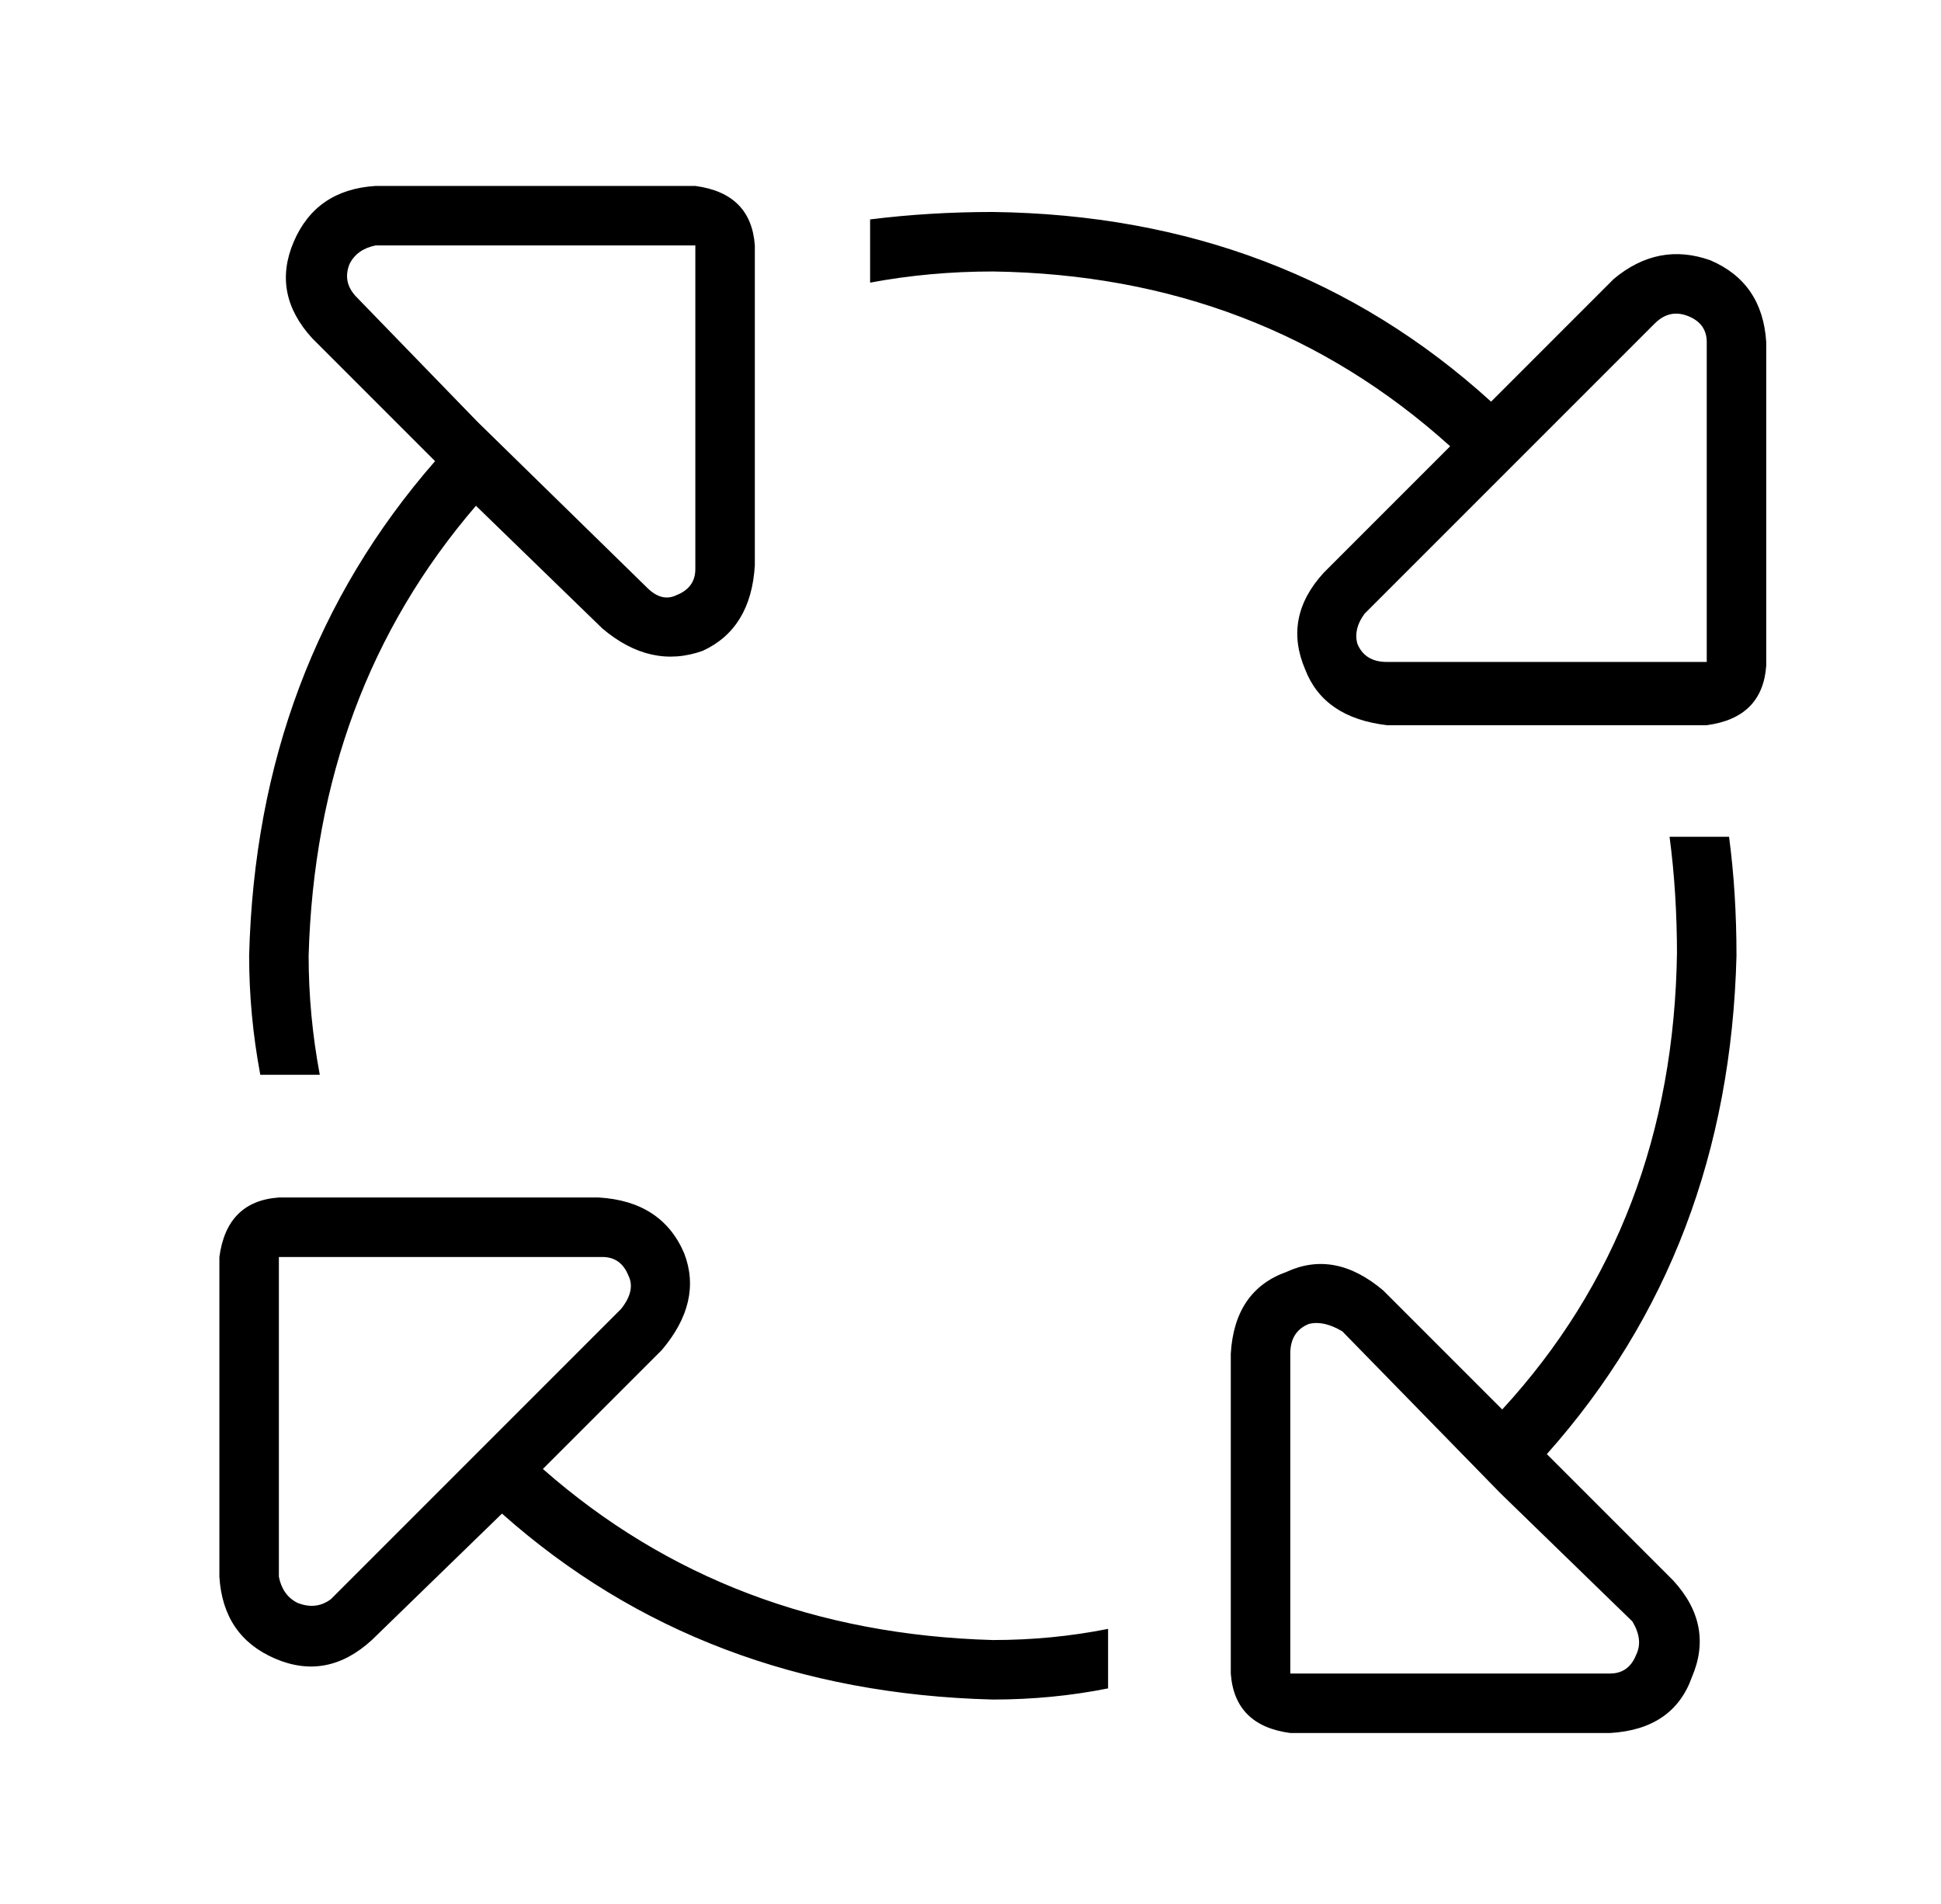 <?xml version="1.0" standalone="no"?>
<!DOCTYPE svg PUBLIC "-//W3C//DTD SVG 1.1//EN" "http://www.w3.org/Graphics/SVG/1.1/DTD/svg11.dtd" >
<svg xmlns="http://www.w3.org/2000/svg" xmlns:xlink="http://www.w3.org/1999/xlink" version="1.1" viewBox="-10 -40 522 512">
   <path fill="currentColor"
d="M91 26q-5 1 -7 5v0v0q-2 5 2 9l32 33v0v0v0l1 1v0l45 44v0q4 4 8 2q5 -2 5 -7v-87v0h-86v0zM107 84l-33 -33l33 33l-33 -33q-11 -12 -5 -26t22 -15h86v0q15 2 16 16v86v0q-1 17 -14 23q-14 5 -27 -6l-34 -33v0q-43 50 -45 121q0 16 3 32h-16v0q-3 -16 -3 -32
q2 -78 50 -133v0zM257 33q-17 0 -33 3v-17v0q16 -2 33 -2q79 1 134 51l33 -33v0q12 -10 26 -5q14 6 15 22v87v0q-1 14 -16 16h-86v0q-17 -2 -22 -15q-6 -14 5 -26l34 -34v0q-51 -46 -123 -47v0zM441 217q0 -17 -2 -32h16v0q2 15 2 32q-2 79 -51 134l34 34v0q11 12 5 26
q-5 14 -22 15h-86v0q-15 -2 -16 -16v-86v0q1 -17 15 -22q13 -6 26 5l32 32v0q46 -50 47 -123v1zM394 362l-1 -1l1 1l-1 -1l-42 -43v0q-5 -3 -9 -2q-5 2 -5 8v86v0h86v0q5 0 7 -5q2 -4 -1 -9l-35 -34v0v0v0zM288 398v16v-16v16q-15 3 -31 3q-78 -2 -132 -50l-35 34v0
q-12 11 -26 5t-15 -22v-86v0q2 -15 16 -16h86v0q17 1 23 15q5 13 -6 26l-32 32v0q50 44 121 46q16 0 31 -3v0zM65 298v86v-86v86q1 5 5 7q5 2 9 -1l78 -78v0q4 -5 2 -9q-2 -5 -7 -5h-87v0zM449 52q0 -5 -5 -7v0v0q-5 -2 -9 2l-78 78v0q-3 4 -2 8q2 5 8 5h86v0v-86v0z" />
</svg>
